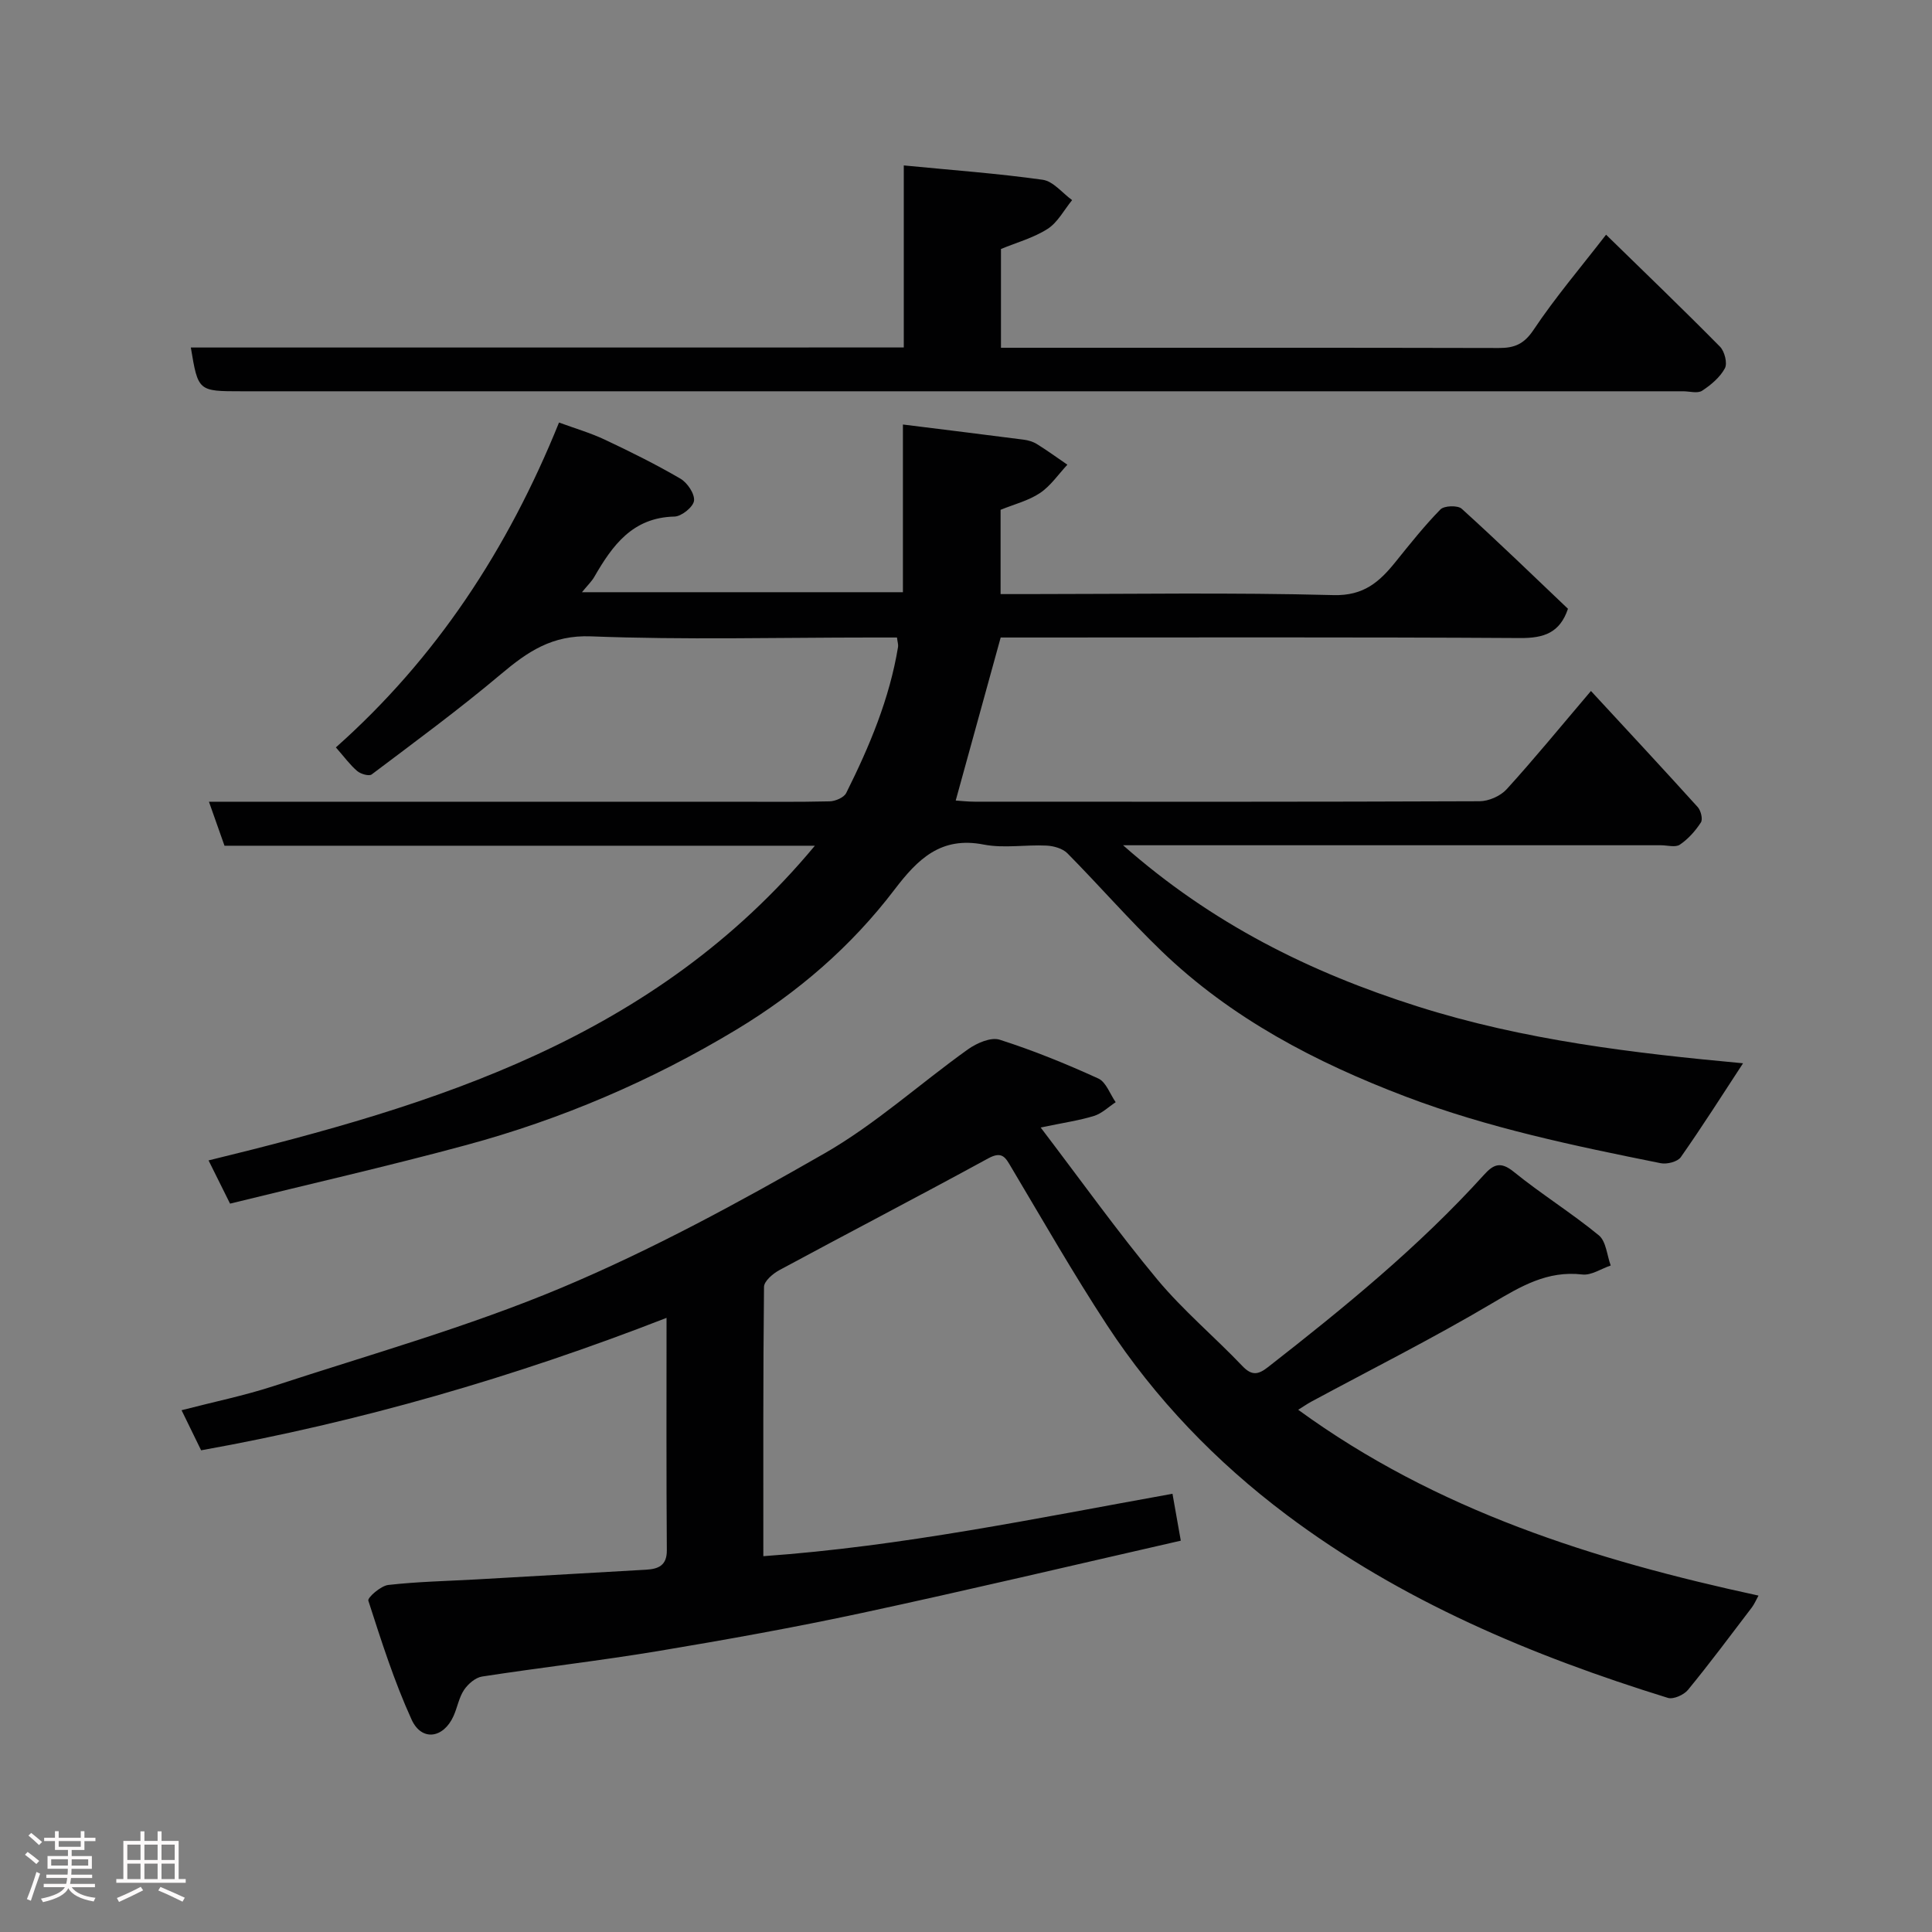 <svg enable-background="new 0 0 400 400" viewBox="0 0 400 400" xmlns="http://www.w3.org/2000/svg"><rect x="0" y="0" width="400" height="400" fill="#808080" stroke="none"/><path d="m5.17 384 .55-.58c.85.61 1.65 1.24 2.4 1.87l-.59.64c-.83-.73-1.62-1.38-2.36-1.93m1.22 9.53-.82-.34c.71-1.76 1.37-3.64 1.98-5.63.24.13.5.25.76.36-.6 1.67-1.24 3.54-1.92 5.61m-.5-13.5.57-.54c.56.44 1.31 1.06 2.26 1.87l-.64.64c-.68-.66-1.41-1.32-2.19-1.97m3.25.46h2.24v-1.36h.77v1.36h4.57v-1.36h.76v1.36h2.28v.69h-2.28v1.84h-2.64v1.26h4.18v2.64h-4.21c0 .45-.02.86-.05 1.21h4.32v.69h-4.38c-.04.34-.1.75-.19 1.22h5.15v.69h-4.82c.87 1.19 2.51 1.92 4.93 2.19-.17.31-.3.57-.37.76-2.77-.49-4.52-1.41-5.26-2.76-.56 1.26-2.3 2.23-5.24 2.9-.12-.24-.26-.48-.43-.72 2.73-.55 4.38-1.34 4.96-2.38h-4.38v-.69h4.65c.1-.38.17-.79.21-1.22h-4.32v-.69h4.4c.03-.34.05-.75.05-1.21h-4.2v-2.64h4.23v-1.26h-2.69v-1.84h-2.24zm1.46 4.46v1.29h3.45c.01-.4.02-.57.01-.53v-.32-.45h-3.46zm1.55-2.59h4.57v-1.19h-4.57zm6.11 2.59h-3.42v.77c-.02.19-.01.37-.02.53h3.44z" fill="#fcfafa"/><path d="m32.63 379.16h.82v1.98h3.54v7.89h1.46v.78h-14.37v-.78h1.46v-7.89h3.54v-1.98h.82v1.98h2.73zm-3.49 11.48.5.73c-1.61.82-3.28 1.63-5 2.41-.13-.27-.28-.55-.44-.82 1.75-.72 3.4-1.49 4.94-2.32m-2.78-5.55h2.73v-3.18h-2.73zm0 3.95h2.73v-3.2h-2.73zm3.54-3.95h2.73v-3.18h-2.73zm0 3.95h2.73v-3.2h-2.73zm7.89 4.68c-1.84-.92-3.51-1.7-5.02-2.32l.45-.73c1.89.8 3.57 1.55 5.04 2.23zm-1.62-11.81h-2.73v3.18h2.73zm-2.73 7.13h2.73v-3.2h-2.73z" fill="#fcfafa"/><g fill="#010102"><path d="m115.74 87.48c3.23 1.19 6.47 2.13 9.49 3.55 5.31 2.5 10.58 5.12 15.64 8.07 1.44.84 2.99 3.14 2.82 4.57-.16 1.29-2.58 3.25-4.05 3.28-8.68.19-12.84 5.97-16.6 12.49-.54.94-1.37 1.72-2.55 3.17h66.45c0-11.35 0-22.89 0-34.72 8.81 1.1 16.92 2.09 25.01 3.14.95.12 1.95.42 2.75.92 2.15 1.34 4.2 2.83 6.29 4.26-1.86 1.99-3.46 4.38-5.66 5.86-2.37 1.59-5.32 2.32-8.17 3.48v17.45h5.44c21.17 0 42.34-.35 63.49.21 6.28.17 9.53-2.76 12.86-6.9 2.99-3.71 5.96-7.45 9.28-10.84.78-.79 3.58-.88 4.4-.14 7.49 6.78 14.76 13.82 22 20.71-1.68 5.01-5.03 6.09-9.89 6.06-34.16-.21-68.33-.11-102.49-.11-1.82 0-3.64 0-5.07 0-3.13 11.34-6.17 22.37-9.31 33.75.85.05 2.4.24 3.96.24 34.83.02 69.66.05 104.49-.09 1.9-.01 4.32-1.07 5.6-2.47 5.64-6.19 10.94-12.68 17.47-20.36 7.45 8.06 14.83 15.99 22.1 24.03.66.73 1.1 2.52.66 3.19-1.14 1.76-2.64 3.44-4.36 4.6-.91.62-2.59.12-3.93.12-36.66 0-73.32 0-111.34 0 18.42 16.26 38.74 26.32 60.97 33.37 22.12 7.02 44.89 9.69 67.39 11.77-4.26 6.51-8.43 13.08-12.89 19.44-.67.95-2.86 1.51-4.15 1.25-17.87-3.59-35.73-7.3-52.83-13.8-18.61-7.07-36.08-16.19-50.56-30.15-6.73-6.49-12.88-13.56-19.45-20.21-1-1.01-2.86-1.53-4.35-1.6-4.32-.21-8.8.6-12.97-.21-8.87-1.74-13.65 2.98-18.48 9.32-8.95 11.76-20.01 21.31-32.7 28.97-17.56 10.59-36.25 18.59-56 23.93-16.15 4.37-32.48 8.08-48.87 12.12-1.67-3.36-3.03-6.08-4.45-8.95 46.86-11.43 92.25-25.14 125.53-65.15-41.68 0-81.92 0-122.23 0-1.11-3.14-2.11-5.97-3.22-9.11h108.51c6.67 0 13.33.08 20-.08 1.19-.03 2.97-.79 3.43-1.73 4.81-9.63 8.97-19.52 10.73-30.23.08-.47-.1-.98-.22-1.96-1.77 0-3.57 0-5.37 0-19.33 0-38.68.51-57.99-.24-8.03-.31-13.11 3.17-18.63 7.82-8.63 7.27-17.75 13.97-26.77 20.77-.55.41-2.28-.09-3-.71-1.49-1.27-2.66-2.9-4.41-4.89 20.75-18.44 35.57-40.97 46.2-67.26z"/><path d="m138 272.85c-31.69 12.34-63.48 21.52-96.36 27.42-1.36-2.79-2.55-5.23-4.05-8.3 6.67-1.73 13.01-3.02 19.13-5.02 19.93-6.53 40.23-12.24 59.52-20.33 18.75-7.87 36.77-17.68 54.44-27.81 10.56-6.05 19.76-14.44 29.73-21.56 1.81-1.29 4.74-2.57 6.56-1.99 6.96 2.22 13.77 5 20.42 8.03 1.61.73 2.42 3.22 3.6 4.91-1.48.97-2.85 2.33-4.48 2.84-3.04.94-6.23 1.39-11.05 2.4 8.46 11.11 15.93 21.58 24.13 31.44 5.35 6.43 11.86 11.88 17.65 17.96 1.96 2.06 3.31 1.75 5.28.21 15.76-12.3 31.23-24.92 44.7-39.79 1.94-2.15 3.42-2.89 6.16-.67 5.7 4.62 11.97 8.52 17.64 13.17 1.51 1.24 1.68 4.12 2.46 6.25-1.97.66-4.02 2.08-5.88 1.86-7.26-.85-12.76 2.47-18.7 5.98-12.21 7.23-24.93 13.62-37.43 20.36-.83.45-1.6.99-2.69 1.67 28.62 20.85 61.16 31.09 95.3 38.47-.51.92-.86 1.77-1.39 2.47-4.36 5.72-8.65 11.49-13.21 17.05-.85 1.04-3.02 2.01-4.16 1.66-28.18-8.73-55.19-20.06-78.95-37.9-14.57-10.94-27.16-24-37.17-39.27-6.96-10.63-13.28-21.68-19.78-32.6-1.22-2.05-1.87-3.54-4.82-1.93-14.34 7.83-28.85 15.37-43.23 23.13-1.34.72-3.17 2.28-3.19 3.47-.2 18.3-.14 36.61-.14 55.76 28.73-2.03 56.48-7.85 84.71-12.92.51 2.85 1.04 5.85 1.72 9.71-22.23 5.07-44.04 10.24-65.94 14.95-14.02 3.01-28.15 5.55-42.3 7.91-12.1 2.01-24.29 3.4-36.42 5.27-1.38.21-2.9 1.53-3.73 2.76-1.06 1.58-1.38 3.63-2.18 5.41-2.08 4.64-6.61 5.31-8.69.73-3.61-7.93-6.27-16.3-8.95-24.61-.2-.63 2.57-3.07 4.12-3.25 6.06-.69 12.18-.81 18.28-1.15 11.7-.66 23.4-1.33 35.1-2.01 2.51-.15 4.33-.83 4.3-4.04-.12-15.82-.06-31.64-.06-48.1z"/><path d="m187.12 71.94c0-12.59 0-24.53 0-37.69 9.91.97 19.38 1.65 28.76 2.97 2.19.31 4.07 2.75 6.09 4.21-1.66 2.03-2.97 4.6-5.06 5.95-2.94 1.88-6.46 2.84-9.67 4.17v20.45h4.6c32.83 0 65.65-.03 98.48.05 3.27.01 5.23-.82 7.21-3.79 4.44-6.65 9.66-12.78 14.99-19.67 8.07 7.88 15.93 15.43 23.58 23.18.96.97 1.58 3.43 1.02 4.48-1.01 1.87-2.88 3.45-4.72 4.65-.94.61-2.6.11-3.93.11-99.48 0-198.95 0-298.43 0-9.02 0-9.02 0-10.53-9.06 48.99-.01 97.94-.01 147.61-.01z"/></g></svg>